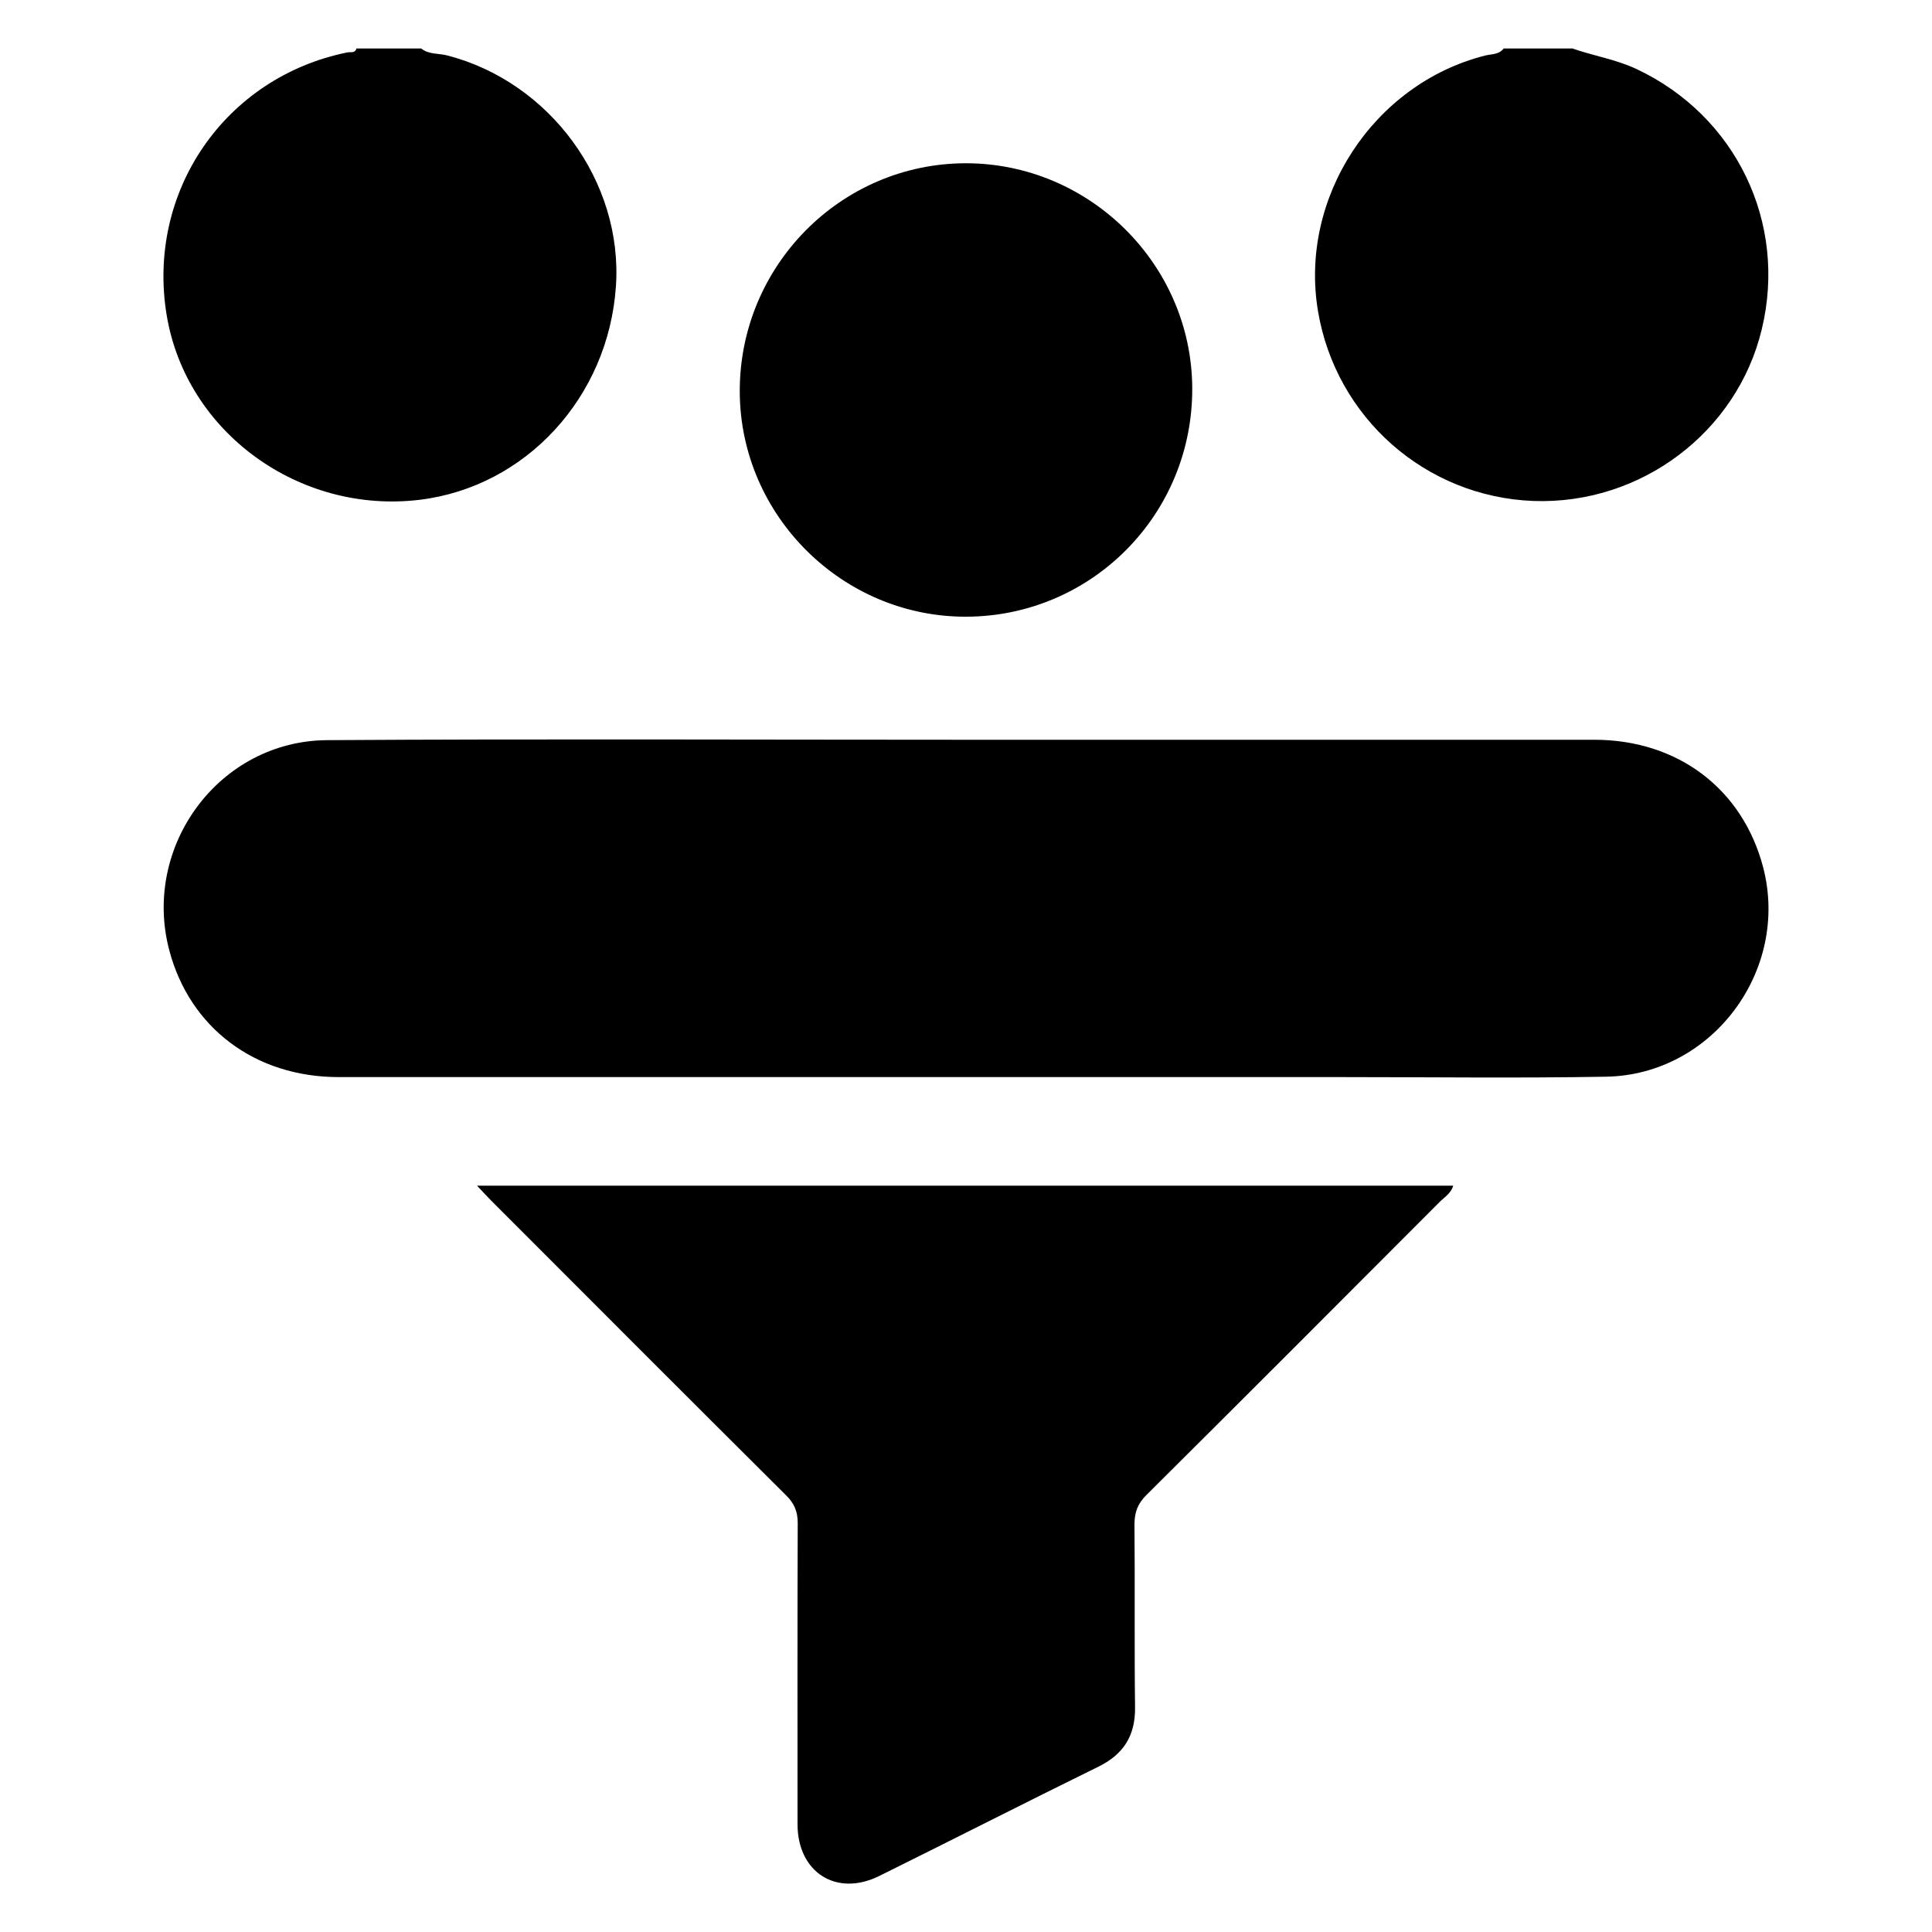 <?xml version="1.0" encoding="UTF-8"?>
<svg id="Layer_1" xmlns="http://www.w3.org/2000/svg" viewBox="0 0 100 100">
  <path d="M81.36,2.5c1.11.39,2.28.57,3.36,1.08,5.13,2.42,7.8,7.94,6.47,13.46-1.28,5.34-6.27,9.09-11.82,8.89-5.57-.21-10.22-4.3-11.15-9.82-.99-5.87,2.86-11.76,8.63-13.23.34-.09.73-.04.98-.37h3.53Z"/>
  <path d="M21.79,2.5c.39.33.9.25,1.36.37,5.31,1.37,9.1,6.53,8.73,11.95-.39,5.74-4.66,10.38-10.16,11.05-6.24.75-12.08-3.5-13.09-9.54-1.07-6.4,3.01-12.34,9.36-13.62.16-.03.39.06.46-.2h3.34Z"/>
  <path d="M50.05,38.29c10.82,0,21.65,0,32.47,0,4.34,0,7.68,2.56,8.74,6.6,1.39,5.33-2.63,10.75-8.14,10.84-4.58.08-9.15.02-13.73.02-17.29,0-34.57,0-51.86,0-4.33,0-7.71-2.55-8.77-6.57-1.42-5.39,2.59-10.84,8.18-10.87,11.04-.07,22.08-.02,33.12-.02h0Z"/>
  <path d="M24.68,61.37h50.54c-.12.39-.42.57-.65.79-5.07,5.08-10.13,10.15-15.22,15.21-.46.45-.63.9-.63,1.54.03,3.15-.01,6.31.03,9.46.02,1.47-.6,2.44-1.91,3.08-3.79,1.86-7.55,3.78-11.33,5.65-2.22,1.1-4.23-.19-4.23-2.68,0-5.19-.01-10.39.01-15.58,0-.61-.18-1.03-.61-1.45-5.09-5.06-10.15-10.14-15.22-15.21-.23-.23-.45-.47-.77-.81Z"/>
  <path d="M50.03,31.92c-6.4.03-11.7-5.21-11.74-11.61-.04-6.52,5.21-11.84,11.68-11.86,6.41-.01,11.7,5.22,11.74,11.62.04,6.53-5.18,11.82-11.68,11.85Z"/>
</svg>